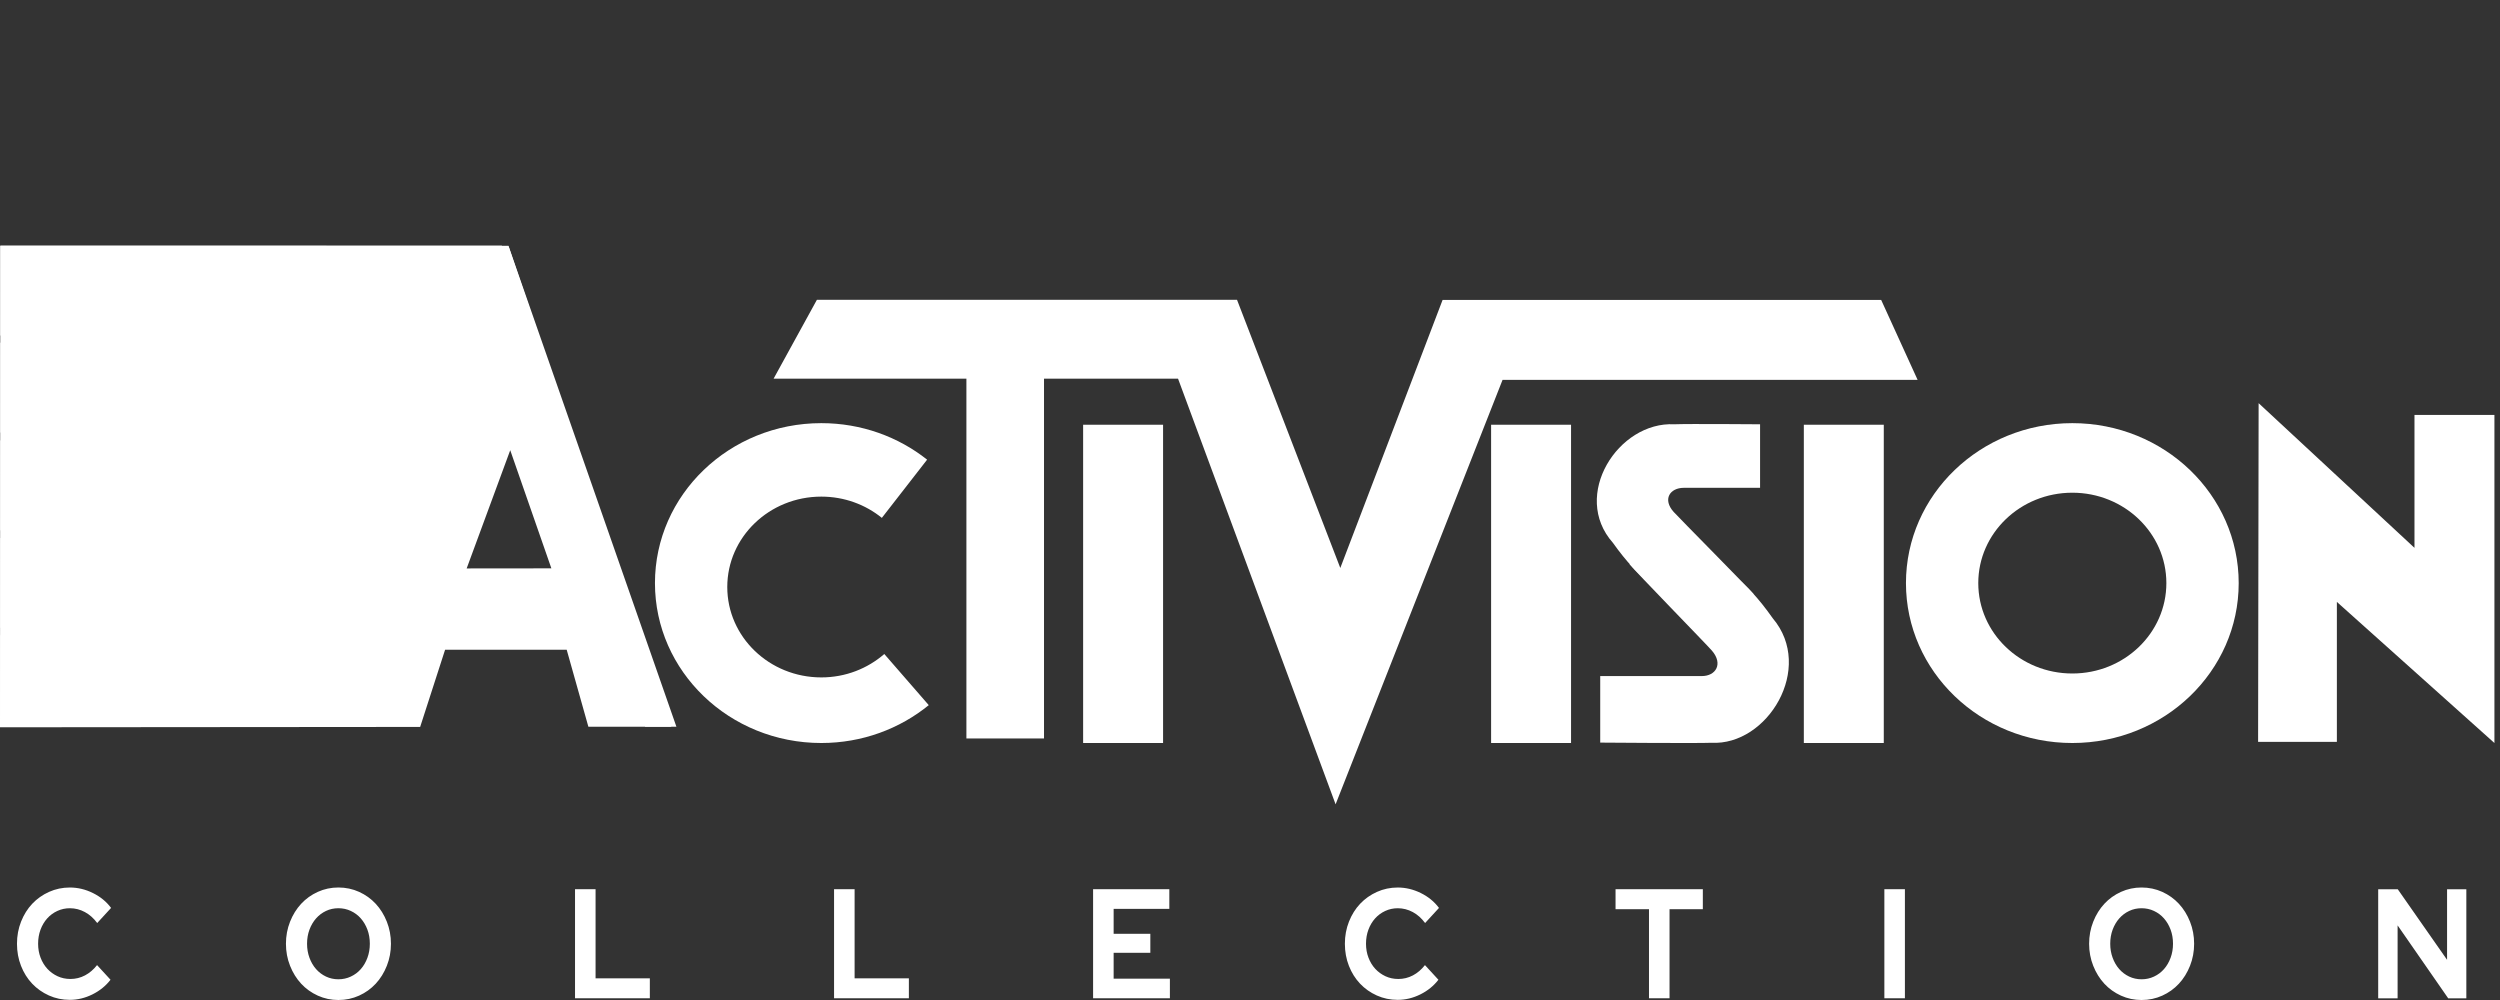 <?xml version="1.0" encoding="UTF-8" standalone="no"?>
<svg
   xmlns:dc="http://purl.org/dc/elements/1.1/"
   xmlns:cc="http://creativecommons.org/ns#"
   xmlns:rdf="http://www.w3.org/1999/02/22-rdf-syntax-ns#"
   xmlns:svg="http://www.w3.org/2000/svg"
   xmlns="http://www.w3.org/2000/svg"
   xmlns:sodipodi="http://sodipodi.sourceforge.net/DTD/sodipodi-0.dtd"
   xmlns:inkscape="http://www.inkscape.org/namespaces/inkscape"
   width="500"
   height="200"
   viewBox="0 0 500 200"
   version="1.1"
   id="svg29"
   sodipodi:docname="Activision.svg"
   inkscape:version="0.92.5 (2060ec1f9f, 2020-04-08)">
  <rect x="0" y="0" width="500" height="200" fill="#333333" stroke="none"/>
  <defs
     id="defs33">
    <clipPath
       id="clipPath3361"
       clipPathUnits="userSpaceOnUse">
      <path
         id="path3363"
         d="M 0,864 H 1296 V 0 H 0 Z"
         inkscape:connector-curvature="0" />
    </clipPath>
  </defs>
  <sodipodi:namedview
     pagecolor="#ffffff"
     bordercolor="#666666"
     borderopacity="1"
     objecttolerance="10"
     gridtolerance="10"
     guidetolerance="10"
     inkscape:pageopacity="0"
     inkscape:pageshadow="2"
     inkscape:window-width="1366"
     inkscape:window-height="743"
     id="namedview31"
     showgrid="false"
     inkscape:pagecheckerboard="true"
     inkscape:zoom="1.1952346"
     inkscape:cx="346.23503"
     inkscape:cy="32.749235"
     inkscape:window-x="0"
     inkscape:window-y="0"
     inkscape:window-maximized="1"
     inkscape:current-layer="svg29" />
  <title
     id="title14">mainlogo</title>
  <path
     d="m 13.97,199.969 c 1.549,0 3.056,-0.364 4.52,-1.091 1.464,-0.727 2.669,-1.704 3.613,-2.929 v 0 l -2.692,-2.929 c -0.699,0.893 -1.502,1.579 -2.409,2.057 -0.907,0.478 -1.88,0.717 -2.919,0.717 -0.926,0 -1.781,-0.182 -2.565,-0.545 -0.784,-0.364 -1.464,-0.857 -2.041,-1.48 -0.576,-0.623 -1.03,-1.366 -1.36,-2.228 -0.331,-0.862 -0.496,-1.792 -0.496,-2.789 0,-1.018 0.161,-1.958 0.482,-2.82 0.321,-0.862 0.765,-1.61 1.332,-2.244 0.567,-0.634 1.242,-1.132 2.026,-1.496 0.784,-0.364 1.62,-0.545 2.508,-0.545 1.058,0 2.059,0.254 3.004,0.763 0.945,0.509 1.767,1.241 2.466,2.197 v 0 l 2.777,-3.023 c -0.926,-1.246 -2.135,-2.238 -3.628,-2.976 -1.493,-0.738 -3.032,-1.106 -4.62,-1.106 -1.474,0 -2.858,0.291 -4.152,0.873 -1.294,0.582 -2.414,1.371 -3.358,2.368 -0.945,0.997 -1.691,2.187 -2.239,3.568 -0.548,1.381 -0.822,2.862 -0.822,4.441 0,1.579 0.269,3.054 0.808,4.425 0.538,1.371 1.28,2.555 2.225,3.552 0.945,0.997 2.064,1.787 3.358,2.368 1.294,0.582 2.688,0.873 4.18,0.873 z m 53.705,0.031 c 1.474,0 2.853,-0.291 4.138,-0.873 1.285,-0.582 2.395,-1.376 3.33,-2.384 0.935,-1.008 1.677,-2.202 2.225,-3.584 0.548,-1.381 0.822,-2.851 0.822,-4.409 0,-1.558 -0.274,-3.028 -0.822,-4.409 -0.548,-1.382 -1.29,-2.576 -2.225,-3.584 -0.935,-1.008 -2.045,-1.802 -3.33,-2.384 -1.285,-0.582 -2.664,-0.873 -4.138,-0.873 -1.455,0 -2.825,0.291 -4.109,0.873 -1.285,0.582 -2.395,1.376 -3.33,2.384 -0.935,1.008 -1.677,2.202 -2.225,3.584 -0.548,1.381 -0.822,2.851 -0.822,4.409 0,1.558 0.274,3.028 0.822,4.409 0.548,1.381 1.289,2.576 2.225,3.584 0.935,1.008 2.045,1.802 3.33,2.384 1.285,0.582 2.655,0.873 4.109,0.873 z m 0,-4.144 c -0.888,0 -1.715,-0.182 -2.48,-0.545 -0.765,-0.364 -1.426,-0.862 -1.984,-1.496 -0.557,-0.634 -0.997,-1.387 -1.318,-2.259 -0.321,-0.873 -0.482,-1.807 -0.482,-2.805 0,-1.018 0.161,-1.958 0.482,-2.82 0.321,-0.862 0.76,-1.61 1.318,-2.244 0.557,-0.634 1.219,-1.132 1.984,-1.496 0.765,-0.364 1.592,-0.545 2.48,-0.545 0.888,0 1.719,0.182 2.494,0.545 0.775,0.364 1.441,0.862 1.998,1.496 0.557,0.634 0.997,1.381 1.318,2.244 0.321,0.862 0.482,1.802 0.482,2.82 0,0.997 -0.161,1.932 -0.482,2.805 -0.321,0.873 -0.76,1.626 -1.318,2.259 -0.557,0.634 -1.223,1.132 -1.998,1.496 -0.775,0.364 -1.606,0.545 -2.494,0.545 z m 62.293,3.802 v -3.989 h -10.854 v -17.824 h -4.109 v 21.813 z m 51.807,0 v -3.989 h -10.854 v -17.824 h -4.109 v 21.813 z m 52.203,0 v -3.926 h -11.251 v -5.173 h 7.34 v -3.802 h -7.34 v -4.986 h 11.138 v -3.926 h -15.247 v 21.813 z m 45.572,0.312 c 1.549,0 3.056,-0.364 4.52,-1.091 1.464,-0.727 2.669,-1.703 3.613,-2.929 v 0 l -2.692,-2.929 c -0.699,0.893 -1.502,1.579 -2.409,2.057 -0.907,0.478 -1.88,0.717 -2.919,0.717 -0.926,0 -1.781,-0.182 -2.565,-0.545 -0.784,-0.364 -1.464,-0.857 -2.041,-1.48 -0.576,-0.623 -1.03,-1.366 -1.36,-2.228 -0.331,-0.862 -0.496,-1.792 -0.496,-2.789 0,-1.018 0.161,-1.958 0.482,-2.82 0.321,-0.862 0.765,-1.61 1.332,-2.244 0.567,-0.634 1.242,-1.132 2.026,-1.496 0.784,-0.364 1.62,-0.545 2.508,-0.545 1.058,0 2.059,0.255 3.004,0.763 0.945,0.509 1.767,1.241 2.466,2.197 v 0 l 2.777,-3.023 c -0.926,-1.246 -2.135,-2.238 -3.628,-2.976 -1.493,-0.737 -3.032,-1.106 -4.62,-1.106 -1.474,0 -2.858,0.291 -4.152,0.873 -1.294,0.582 -2.414,1.371 -3.358,2.368 -0.945,0.997 -1.691,2.186 -2.239,3.568 -0.548,1.381 -0.822,2.862 -0.822,4.441 0,1.579 0.269,3.054 0.808,4.425 0.538,1.371 1.28,2.555 2.225,3.552 0.945,0.997 2.064,1.787 3.358,2.368 1.294,0.582 2.688,0.873 4.18,0.873 z m 54.357,-0.312 v -17.824 h 6.66 v -3.989 h -17.458 v 3.989 h 6.688 v 17.824 z m 47.074,0 v -21.813 h -4.109 v 21.813 z m 47.329,0.343 c 1.474,0 2.853,-0.291 4.138,-0.873 1.285,-0.582 2.395,-1.376 3.33,-2.384 0.935,-1.008 1.677,-2.202 2.225,-3.584 0.548,-1.381 0.822,-2.851 0.822,-4.409 0,-1.558 -0.274,-3.028 -0.822,-4.409 -0.548,-1.382 -1.289,-2.576 -2.225,-3.584 -0.935,-1.008 -2.045,-1.802 -3.33,-2.384 -1.285,-0.582 -2.664,-0.873 -4.138,-0.873 -1.455,0 -2.825,0.291 -4.109,0.873 -1.285,0.582 -2.395,1.376 -3.33,2.384 -0.935,1.008 -1.677,2.202 -2.225,3.584 -0.548,1.381 -0.822,2.851 -0.822,4.409 0,1.558 0.274,3.028 0.822,4.409 0.548,1.381 1.289,2.576 2.225,3.584 0.935,1.008 2.045,1.802 3.33,2.384 1.285,0.582 2.655,0.873 4.109,0.873 z m 0,-4.144 c -0.888,0 -1.715,-0.182 -2.48,-0.545 -0.765,-0.364 -1.426,-0.862 -1.984,-1.496 -0.557,-0.634 -0.997,-1.387 -1.318,-2.259 -0.321,-0.873 -0.482,-1.807 -0.482,-2.805 0,-1.018 0.161,-1.958 0.482,-2.82 0.321,-0.862 0.76,-1.61 1.318,-2.244 0.557,-0.634 1.219,-1.132 1.984,-1.496 0.765,-0.364 1.592,-0.545 2.48,-0.545 0.888,0 1.719,0.182 2.494,0.545 0.775,0.364 1.441,0.862 1.998,1.496 0.557,0.634 0.997,1.381 1.318,2.244 0.321,0.862 0.482,1.802 0.482,2.82 0,0.997 -0.161,1.932 -0.482,2.805 -0.321,0.873 -0.76,1.626 -1.318,2.259 -0.557,0.634 -1.223,1.132 -1.998,1.496 -0.775,0.364 -1.606,0.545 -2.494,0.545 z m 51.211,3.802 v -14.584 l 10.118,14.584 h 3.628 v -21.813 h -3.854 v 14.116 l -9.863,-14.116 h -3.911 v 21.813 z"
     id="COLLECTION"
     inkscape:connector-curvature="0"
     style="fill:#ffffff;fill-rule:nonzero;stroke:none;stroke-width:1.27" />
  <path
     style="fill:#ffffff;fill-opacity:1;fill-rule:nonzero;stroke:none;stroke-width:0.47"
     d="m 164.264,84.63 c -18.377,0 -33.273,14.329 -33.273,31.992 0,17.663 14.896,31.98 33.273,31.98 8.194,0 15.691,-2.852 21.489,-7.572 l -8.894,-10.228 c -3.336,2.899 -7.743,4.68 -12.595,4.68 -10.388,0 -18.809,-8.094 -18.809,-18.079 0,-9.985 8.421,-18.079 18.809,-18.079 4.614,0 8.834,1.602 12.106,4.252 l 9.052,-11.644 c -5.751,-4.561 -13.121,-7.302 -21.158,-7.302 z"
     id="path14"
     inkscape:connector-curvature="0" />
  <path
     style="fill:#ffffff;fill-opacity:1;fill-rule:nonzero;stroke:none;stroke-width:0.47"
     d="m 414.464,84.63 c -18.377,0 -33.273,14.329 -33.273,31.992 0,17.663 14.896,31.98 33.273,31.98 18.377,0 33.275,-14.318 33.275,-31.98 0,-17.663 -14.899,-31.992 -33.275,-31.992 z m 0,13.912 c 10.388,0 18.809,8.094 18.809,18.079 0,9.985 -8.42,18.079 -18.809,18.079 -10.388,0 -18.809,-8.094 -18.809,-18.079 0,-9.985 8.421,-18.079 18.809,-18.079 z"
     id="path20"
     inkscape:connector-curvature="0" />
  <path
     inkscape:connector-curvature="0"
     id="path24"
     style="fill:#ffffff;fill-opacity:1;fill-rule:nonzero;stroke:none;stroke-width:0.47"
     d="m 232.615,148.602 c 0,0 -15.99,0 -15.99,0 0,0 0,-63.658 0,-63.658 0,0 15.99,0 15.99,0 0,0 0,63.658 0,63.658 z" />
  <path
     inkscape:connector-curvature="0"
     id="path26"
     style="fill:#ffffff;fill-opacity:1;fill-rule:nonzero;stroke:none;stroke-width:0.47"
     d="m 376.756,148.602 c 0,0 -15.99,0 -15.99,0 0,0 0,-63.659 0,-63.659 0,0 15.99,0 15.99,0 0,0 0,63.659 0,63.659 z" />
  <path
     inkscape:connector-curvature="0"
     id="path28"
     style="fill:#ffffff;fill-opacity:1;fill-rule:nonzero;stroke:none;stroke-width:0.47"
     d="m 314.21,148.602 c 0,0 -15.99,0 -15.99,0 0,0 0,-63.659 0,-63.659 0,0 15.99,0 15.99,0 0,0 0,63.659 0,63.659 z" />
  <path
     inkscape:connector-curvature="0"
     id="path30"
     style="fill:#ffffff;fill-opacity:1;fill-rule:nonzero;stroke:none;stroke-width:0.47"
     d="m 451.62,148.367 c 0,0 15.755,0 15.755,0 0,0 0,-27.983 0,-27.983 0,0 31.51,28.218 31.51,28.218 0,0 0,-65.619 0,-65.619 0,0 -15.99,0 -15.99,0 0,0 0,26.584 0,26.584 0,0 -31.172,-28.937 -31.172,-28.937 0,0 -0.103,67.737 -0.103,67.737 z" />
  <path
     id="path40-3"
     style="fill:#ffffff;fill-opacity:1;fill-rule:nonzero;stroke:none;stroke-width:0.47"
     d="M 0.065,49.145 0,145.457 l 75.179,-0.063 c 0.512,-1.976 1.449,-4.093 2.932,-6.302 0.819,-1.22 1.403,-2.567 2.052,-3.878 -0.001,-0.006 -9.13e-4,-0.016 -0.002,-0.022 0.242,-2.914 1.645,-5.314 3.036,-7.8 0.218,-0.39 0.48,-0.883 0.759,-1.329 0.221,-0.929 0.532,-1.803 1.173,-2.484 3.211,-3.409 4.901,-4.119 6.955,-4.038 0.114,0.005 0.247,0.029 0.365,0.038 0.381,-1.934 0.091,-0.345 0.135,-1.905 -0.422,-1.11 -0.762,-2.336 -0.975,-3.714 -0.5,-0.432 -0.989,-0.831 -1.462,-1.176 -0.288,1.287 -0.171,2.635 -0.241,3.955 0.105,0.247 0.171,0.329 -0.002,0.117 0.002,-0.039 -3.9e-5,-0.078 0.002,-0.117 -0.099,-0.233 -0.232,-0.612 -0.232,-1.052 0.006,-5.387 -0.146,-4.727 1.399,-7.622 0.015,-0.23 0.117,-0.909 0.205,-1.538 -6e-6,-0.002 6e-6,-0.005 0,-0.007 -0.007,-3.163 0.329,-5.837 2.838,-9.147 0.239,-1.555 0.973,-3.626 1.234,-4.565 0.346,-1.068 0.751,-2.566 1.306,-4.063 1.672,-6.849 6.032,-10.285 10.158,-10.284 2.087,3.75e-4 4.109,0.885 5.689,2.637 L 101.686,49.158 Z M 117.86,96.909 c -0.006,0.145 -0.008,0.301 -0.018,0.439 0.046,-0.002 0.119,-0.005 0.164,-0.007 z m -23.8,0.883 c -0.039,0.026 -0.083,0.048 -0.122,0.074 -0.316,0.998 -0.544,1.669 -0.786,2.396 0.375,0.018 0.708,0.028 1.07,0.043 0.095,-0.112 0.291,-0.353 0.41,-0.495 -0.168,-0.278 -0.339,-0.555 -0.477,-0.847 -0.127,-0.267 -0.141,-0.685 -0.095,-1.171 z m -1.126,6.52 c -0.014,0.071 -0.045,0.141 -0.065,0.212 0.004,8.3e-4 0.007,0.001 0.011,0.002 -0.002,0.015 0.062,-0.254 0.054,-0.214 z m -1.863,3.786 c -0.692,1.32 -1.932,3.771 -0.18,1.268 0.436,-1.698 0.132,-0.455 0.18,-1.268 z m 31.744,3.439 c -0.492,0.484 -1.01,0.954 -1.552,1.41 -0.03,2.382 -0.01,4.515 -1.268,7.005 -0.213,0.421 -0.465,0.815 -0.737,1.198 0.424,-0.176 0.39,0.087 0.065,0.856 0.279,-0.118 0.574,-0.247 0.806,-0.333 0.081,-0.03 0.167,-0.093 0.255,-0.164 0.418,-0.545 0.828,-1.097 1.189,-1.68 0.366,-0.59 -0.482,1.106 -1.189,1.68 -0.253,0.33 -0.507,0.658 -0.764,0.984 -0.145,0.184 -0.627,0.598 -0.867,0.809 0.277,-0.611 0.426,-0.954 0.57,-1.295 -0.355,0.15 -0.729,0.31 -1.137,0.493 0.379,-0.436 0.741,-0.883 1.072,-1.349 -0.601,0.25 -2.03,1.139 -4.372,1.833 0.362,0.154 0.717,0.323 1.063,0.507 0.756,-0.324 1.521,-0.668 2.234,-0.989 -0.44,0.506 -0.891,1.004 -1.333,1.509 1.026,0.642 1.992,1.406 2.91,2.264 0.518,0.484 0.92,1.077 1.376,1.619 -0.086,-0.12 -0.149,-0.233 -0.068,-0.236 0.296,-0.011 0.479,0.35 0.718,0.525 2.972,3.118 2.891,2.509 4.696,6.833 0.28,0.67 0.375,1.4 0.556,2.104 -0.013,-0.092 -0.016,-0.181 0.018,-0.225 0.071,-0.092 0.174,0.16 0.227,0.264 0.339,0.65 0.63,1.324 0.946,1.987 0.974,3.869 1.016,3.185 0.77,6.207 l 5.266,-0.005 z m -3.318,3.883 c -0.009,0.185 -0.01,0.371 -0.025,0.556 0.006,0.118 0.005,0.199 0.007,0.286 0.024,-0.3 0.041,-0.59 0.018,-0.842 z m -0.034,0.975 c 3.2e-4,0.014 0.002,0.035 0.002,0.05 10e-4,-0.012 8.7e-4,-0.024 0.002,-0.036 -0.001,-0.002 -0.003,-0.009 -0.005,-0.013 z m -35.597,10.05 c -0.036,0.052 -0.1,0.139 -0.126,0.18 -0.249,1.083 -1.206,4.261 -0.746,3.25 0.478,-1.048 0.627,-2.27 0.872,-3.43 z m -2.59,6.77 c 0.197,-0.297 -0.31,0.366 -0.502,0.863 0.163,-0.289 0.318,-0.585 0.502,-0.863 z"
     inkscape:connector-curvature="0" />
  <g
     id="g137"
     transform="matrix(1.153,0,0,1.18,2.174,4.725)"
     style="fill:#ffffff">
    <g
       id="g129"
       style="fill:#ffffff">
      <path
         inkscape:connector-curvature="0"
         id="path42-6"
         style="fill:#ffffff;fill-opacity:1;fill-rule:nonzero;stroke:none;stroke-width:0.408"
         d="m 65.464,118.879 c 0,0 -67.292,0 -67.292,0 0,0 0,-15.225 0,-15.225 0,0 67.292,0 67.292,0 0,0 0,15.225 0,15.225 z" />
      <path
         inkscape:connector-curvature="0"
         id="path44-7"
         style="fill:#ffffff;fill-opacity:1;fill-rule:nonzero;stroke:none;stroke-width:0.408"
         d="m 65.464,102.402 c 0,0 -67.292,0 -67.292,0 0,0 0,-15.225 0,-15.225 0,0 72.58,0 72.58,0 0,0 -5.288,15.225 -5.288,15.225 z" />
      <path
         inkscape:connector-curvature="0"
         id="path46-5"
         style="fill:#ffffff;fill-opacity:1;fill-rule:nonzero;stroke:none;stroke-width:0.408"
         d="m 75.157,85.883 c 0,0 -76.986,0 -76.986,0 0,0 0,-15.233 0,-15.233 0,0 80.804,0 80.804,0 0,0 -3.819,15.233 -3.819,15.233 z" />
      <path
         inkscape:connector-curvature="0"
         id="path48"
         style="fill:#ffffff;fill-opacity:1;fill-rule:nonzero;stroke:none;stroke-width:0.408"
         d="m 79.592,69.309 c 0,0 -81.421,0 -81.421,0 0,0 0,-15.236 0,-15.236 0,0 84.916,0 84.916,0 0,0 -3.495,15.236 -3.495,15.236 z" />
      <path
         inkscape:connector-curvature="0"
         id="path50"
         style="fill:#ffffff;fill-opacity:1;fill-rule:nonzero;stroke:none;stroke-width:0.408"
         d="m 83.381,52.867 c 0,0 -85.21,0 -85.21,0 0,0 0,-15.236 0,-15.236 0,0 87.002,0 87.002,0 0,0 -1.792,15.236 -1.792,15.236 z" />
    </g>
  </g>
  <path
     style="fill:#ffffff;fill-opacity:1;fill-rule:nonzero;stroke:none;stroke-width:0.47"
     d="m 101.686,49.158 -34.938,96.231 17.284,-0.002 4.989,-15.446 h 24.316 l 4.338,15.406 h 17.608 z m 0.36,40.884 8.228,23.627 -16.942,0.018 z"
     id="path54"
     inkscape:connector-curvature="0" />
  <path
     inkscape:connector-curvature="0"
     id="path58"
     style="fill:#ffffff;fill-opacity:1;fill-rule:nonzero;stroke:none;stroke-width:0.47"
     d="m 322.577,108.559 c -8.403,-9.467 1.058,-24.292 12.292,-23.703 2.704,-0.118 17.145,0 17.145,0 0,0 0,12.707 0,12.707 0,0 -13.535,0 -15.242,0 -2.786,0 -4.314,2.294 -2.031,4.83 1.058,1.176 15.085,15.316 16.026,16.491 -10.765,-0.039 -17.192,5.134 -28.189,-10.325 z" />
  <path
     inkscape:connector-curvature="0"
     id="path60"
     style="fill:#ffffff;fill-opacity:1;fill-rule:nonzero;stroke:none;stroke-width:0.47"
     d="m 354.558,123.663 c 8.403,9.946 -1.058,25.509 -12.292,24.892 -2.704,0.124 -22.222,-0.034 -22.222,-0.034 0,0 0,-13.306 0,-13.306 0,0 18.613,0 20.32,0 2.786,0 4.314,-2.409 2.031,-5.073 -1.058,-1.235 -15.561,-16.09 -16.502,-17.325 10.765,0.041 17.322,-5.257 28.665,10.847 z" />
  <path
     inkscape:connector-curvature="0"
     id="path62"
     style="fill:#ffffff;fill-opacity:1;fill-rule:nonzero;stroke:none;stroke-width:0.47"
     d="m 193.282,147.694 c 0,0 15.52,0 15.52,0 0,0 0,-71.956 0,-71.956 0,0 26.807,0 26.807,0 0,0 31.51,85.125 31.51,85.125 0,0 33.393,-84.89 33.393,-84.89 0,0 83.009,0 83.009,0 0,0 -7.29,-15.99 -7.29,-15.99 0,0 -87.712,0 -87.712,0 0,0 -20.46,53.615 -20.46,53.615 0,0 -20.659,-53.644 -20.659,-53.644 0,0 -84.017,0 -84.017,0 0,0 -8.667,15.785 -8.667,15.785 0,0 38.565,0 38.565,0 0,0 0,71.956 0,71.956 z" />
</svg>
